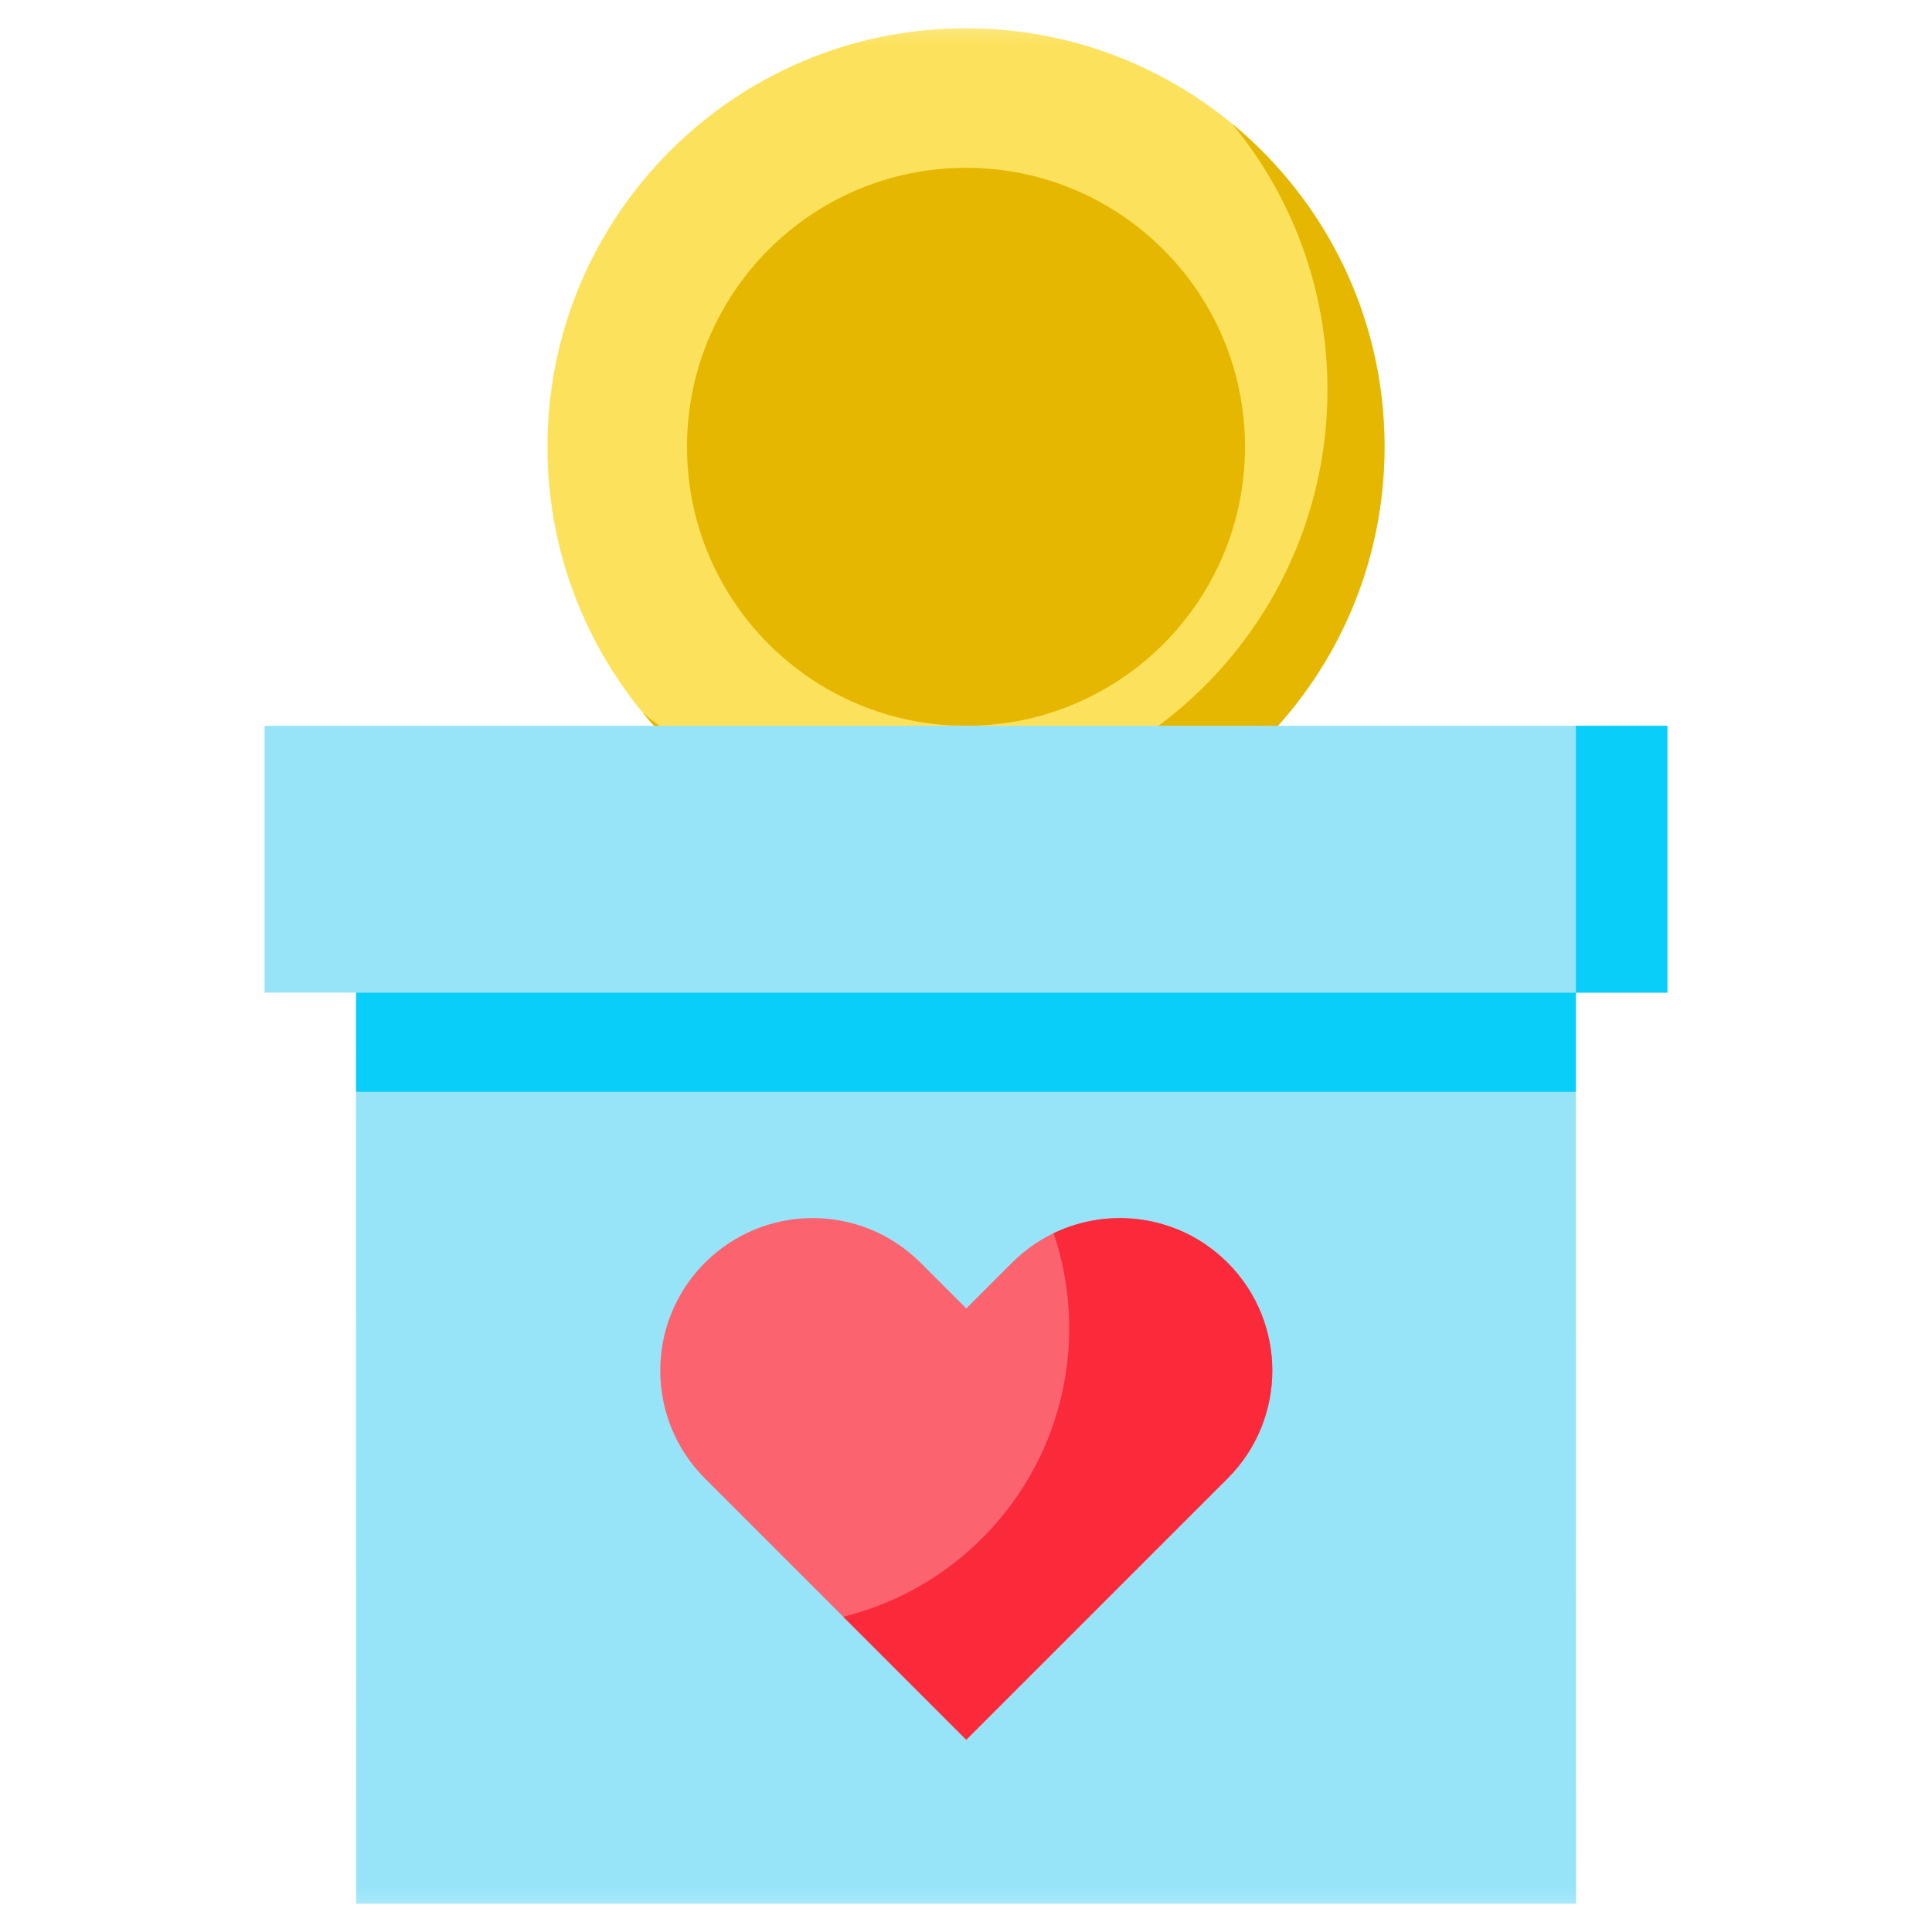 <svg width="22" height="22" viewBox="0 0 22 22" fill="none" xmlns="http://www.w3.org/2000/svg">
<mask id="mask0_2392_24569" style="mask-type:luminance" maskUnits="userSpaceOnUse" x="0" y="0" width="22" height="22">
<path d="M0 6.48499e-05H22V22H0V6.48499e-05Z" fill="white"/>
</mask>
<g mask="url(#mask0_2392_24569)">
<path d="M15.766 5.088C15.766 7.72 13.632 9.854 11 9.854C8.368 9.854 6.234 7.72 6.234 5.088C6.234 2.456 8.368 0.322 11 0.322C13.632 0.322 15.766 2.456 15.766 5.088Z" fill="#FCE25C"/>
<path d="M14.03 1.409C14.709 2.232 15.116 3.288 15.116 4.438C15.116 7.071 12.982 9.204 10.35 9.204C9.2 9.204 8.144 8.797 7.321 8.118C8.195 9.178 9.519 9.854 11 9.854C13.632 9.854 15.766 7.72 15.766 5.088C15.766 3.607 15.09 2.283 14.03 1.409Z" fill="#E6B700"/>
<path d="M14.177 5.088C14.177 6.843 12.755 8.265 11 8.265C9.245 8.265 7.823 6.843 7.823 5.088C7.823 3.333 9.245 1.911 11 1.911C12.755 1.911 14.177 3.333 14.177 5.088Z" fill="#E6B700"/>
<path d="M18.987 11.303H3.013V8.265H18.987V11.303Z" fill="#97E4F9"/>
<path d="M17.945 11.303H18.987V8.265H17.945V11.303Z" fill="#0ACEFA"/>
<path d="M17.947 21.678H4.056L4.053 11.303H17.944L17.947 21.678Z" fill="#97E4F9"/>
<path d="M4.055 12.432H17.945V11.303H4.055V12.432Z" fill="#0ACEFA"/>
<path d="M13.979 14.379C13.301 13.701 12.202 13.701 11.524 14.379L11.003 14.9L10.482 14.379C9.804 13.701 8.705 13.701 8.027 14.379C7.349 15.057 7.349 16.157 8.027 16.835L11.003 19.811L13.979 16.835C14.657 16.157 14.657 15.057 13.979 14.379Z" fill="#FB636F"/>
<path d="M13.979 14.379C13.444 13.843 12.644 13.731 11.998 14.043C12.115 14.391 12.175 14.756 12.175 15.123C12.175 16.713 11.079 18.046 9.602 18.41L11.003 19.811L13.979 16.835C14.658 16.157 14.658 15.057 13.979 14.379Z" fill="#FA2A3B"/>
</g>
</svg>
